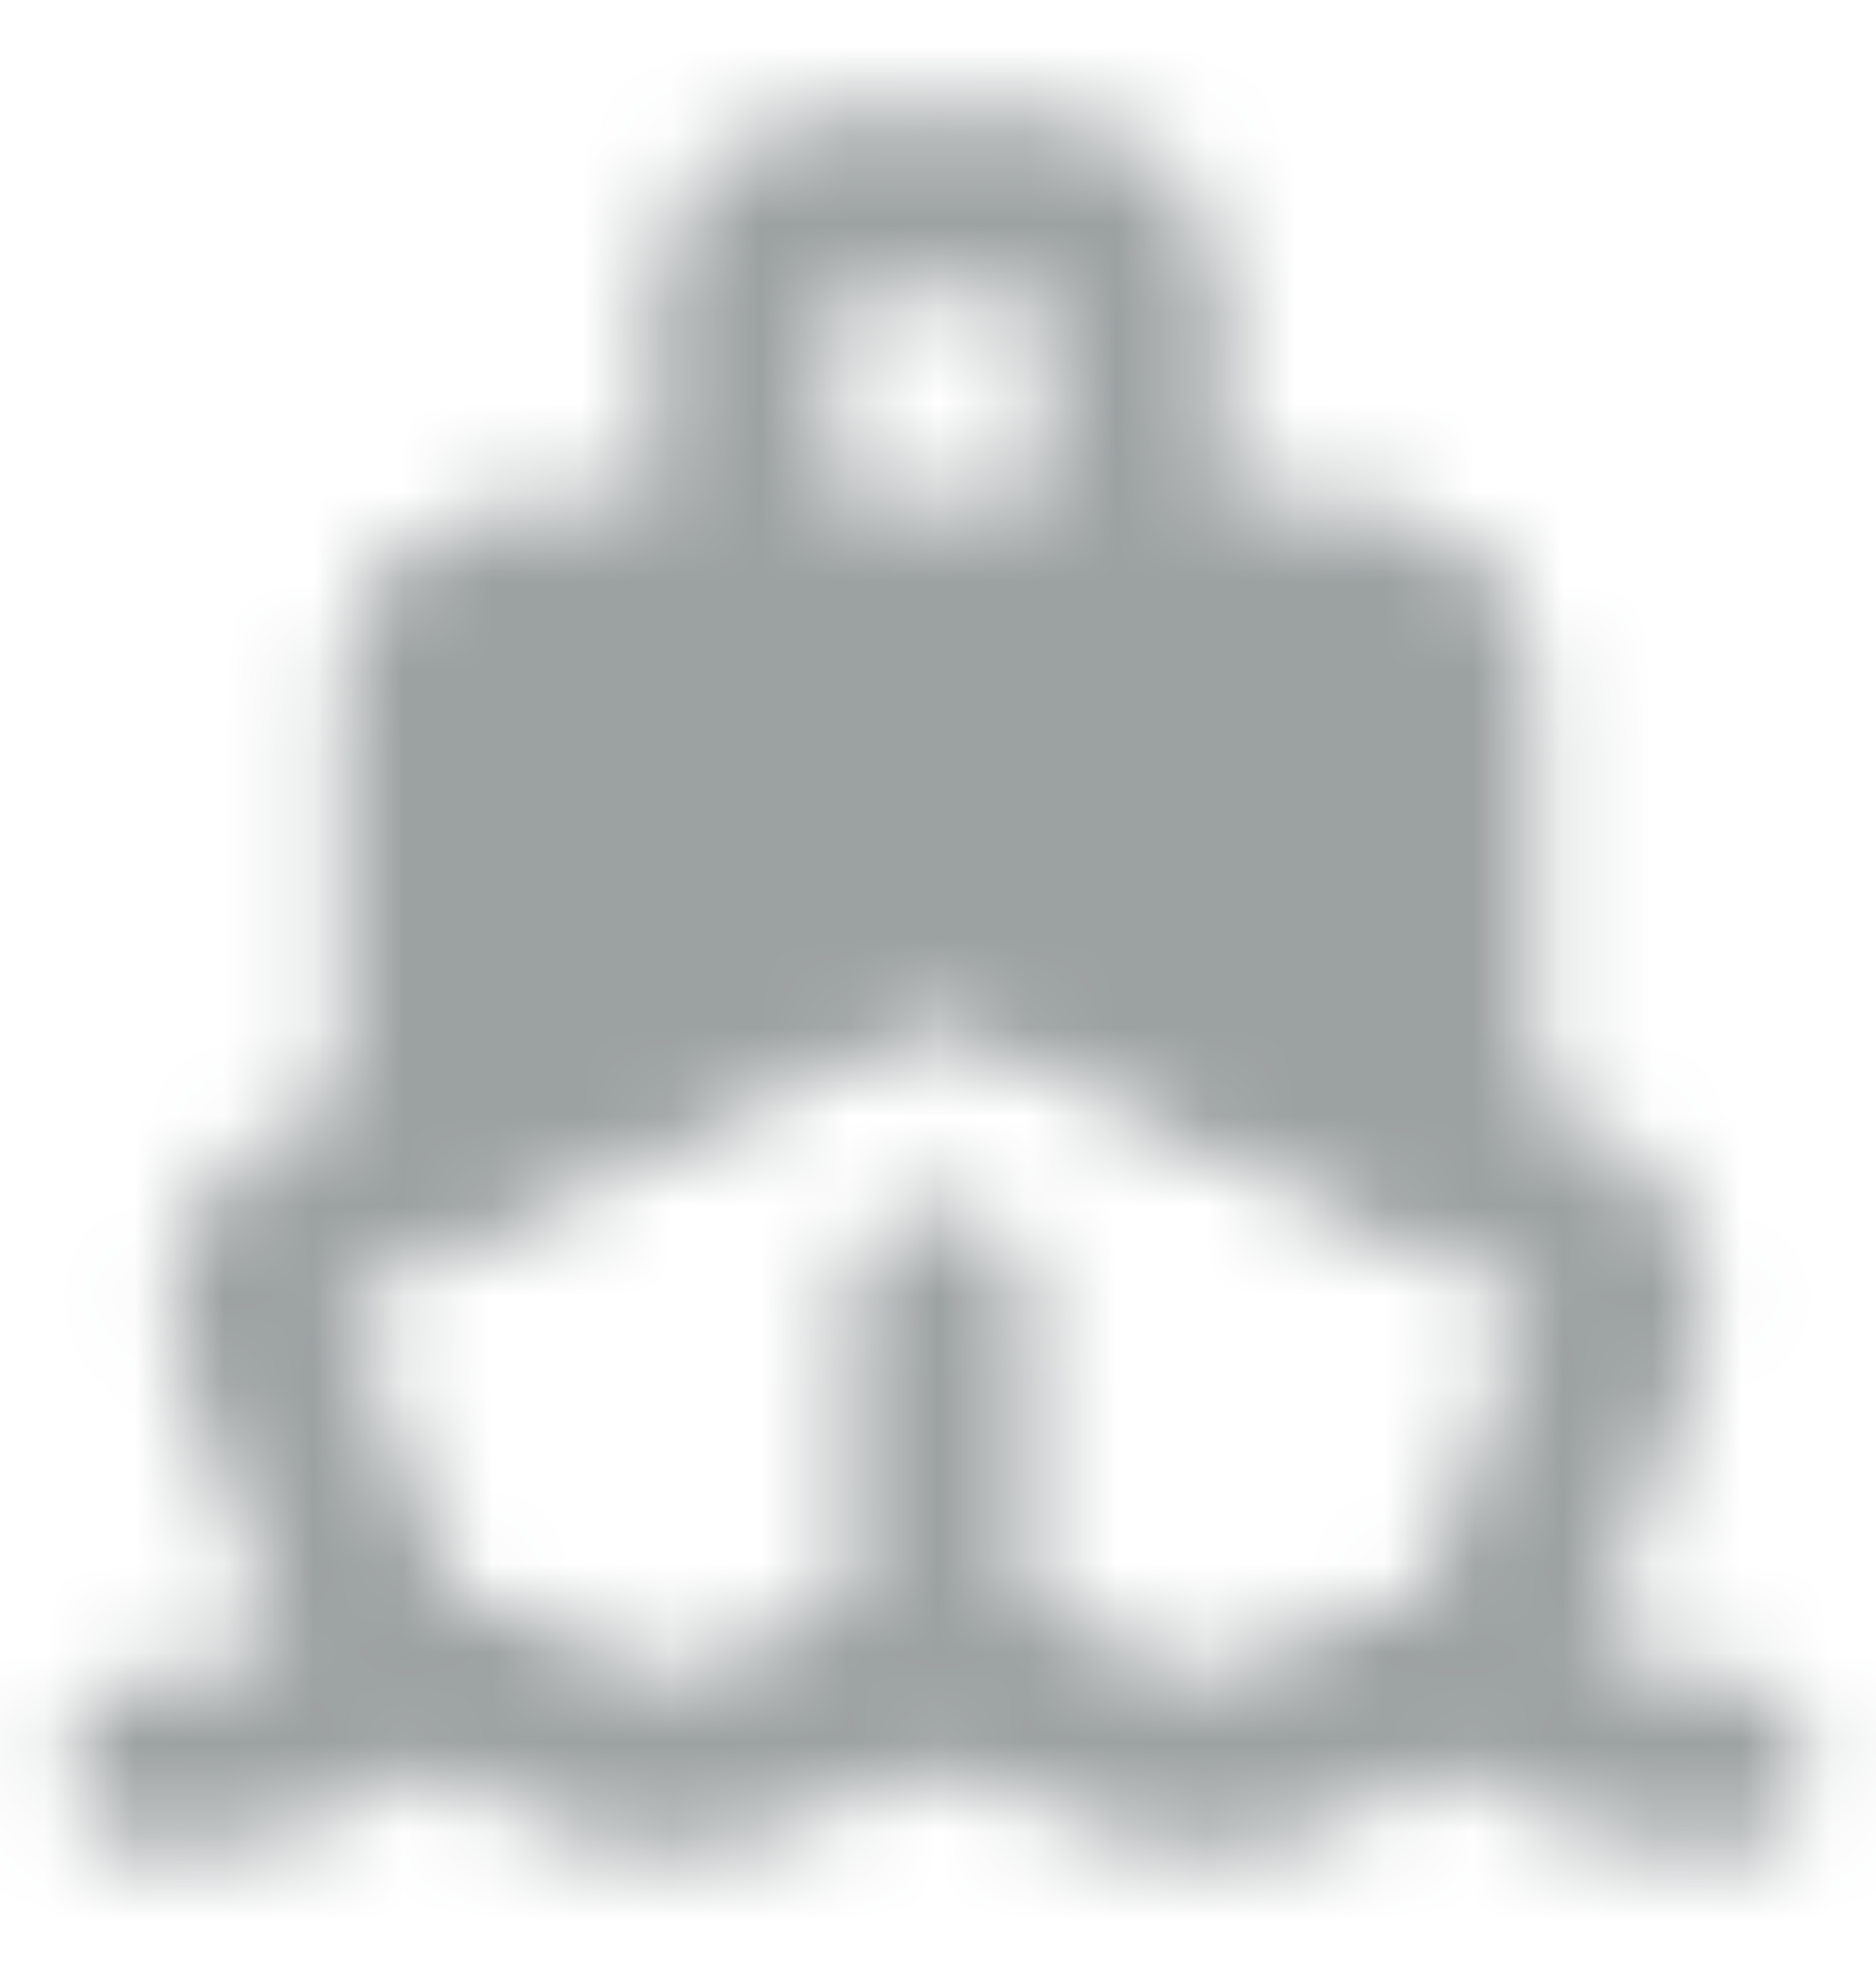 <svg width="21" height="22" viewBox="0 0 21 22" fill="none" xmlns="http://www.w3.org/2000/svg">
<mask id="mask0_2078_15868" style="mask-type:luminance" maskUnits="userSpaceOnUse" x="0" y="1" width="21" height="20">
<path d="M16.624 18.875L18.107 14.796C18.181 14.594 18.177 14.372 18.098 14.173C18.018 13.973 17.869 13.81 17.677 13.714L10.89 10.321C10.769 10.26 10.635 10.229 10.499 10.229C10.363 10.229 10.229 10.26 10.108 10.321L3.321 13.714C3.129 13.81 2.979 13.973 2.9 14.173C2.821 14.372 2.817 14.594 2.891 14.796L4.374 18.875" stroke="white" stroke-width="2" stroke-linejoin="round"/>
<path d="M15.312 6.625H5.688C5.455 6.625 5.233 6.717 5.069 6.881C4.905 7.045 4.812 7.268 4.812 7.5V12.75L10.133 10.294C10.248 10.241 10.373 10.214 10.5 10.214C10.627 10.214 10.752 10.241 10.867 10.294L16.188 12.75V7.5C16.188 7.268 16.095 7.045 15.931 6.881C15.767 6.717 15.545 6.625 15.312 6.625Z" fill="white" stroke="white" stroke-width="2" stroke-linecap="round" stroke-linejoin="round"/>
<path d="M12.688 6.625V3.125C12.688 2.893 12.595 2.67 12.431 2.506C12.267 2.342 12.045 2.25 11.812 2.25H9.188C8.955 2.25 8.733 2.342 8.569 2.506C8.405 2.67 8.312 2.893 8.312 3.125V6.625" stroke="white" stroke-width="2" stroke-linecap="round" stroke-linejoin="round"/>
<path d="M10.5 14.5V18" stroke="white" stroke-width="2" stroke-linecap="round"/>
<path d="M1.75 19.75C3.5 19.75 3.5 18.875 4.812 18.875C6.125 18.875 6.125 19.75 7.438 19.75C8.75 19.75 8.969 18.875 10.5 18.875C12.031 18.875 12.25 19.75 13.562 19.75C14.875 19.75 14.875 18.875 16.188 18.875C17.5 18.875 17.5 19.75 19.25 19.75" stroke="white" stroke-width="2" stroke-linecap="round" stroke-linejoin="round"/>
</mask>
<g mask="url(#mask0_2078_15868)">
<path d="M0 0.5H21V21.5H0V0.5Z" fill="#9CA1A2"/>
</g>
</svg>
